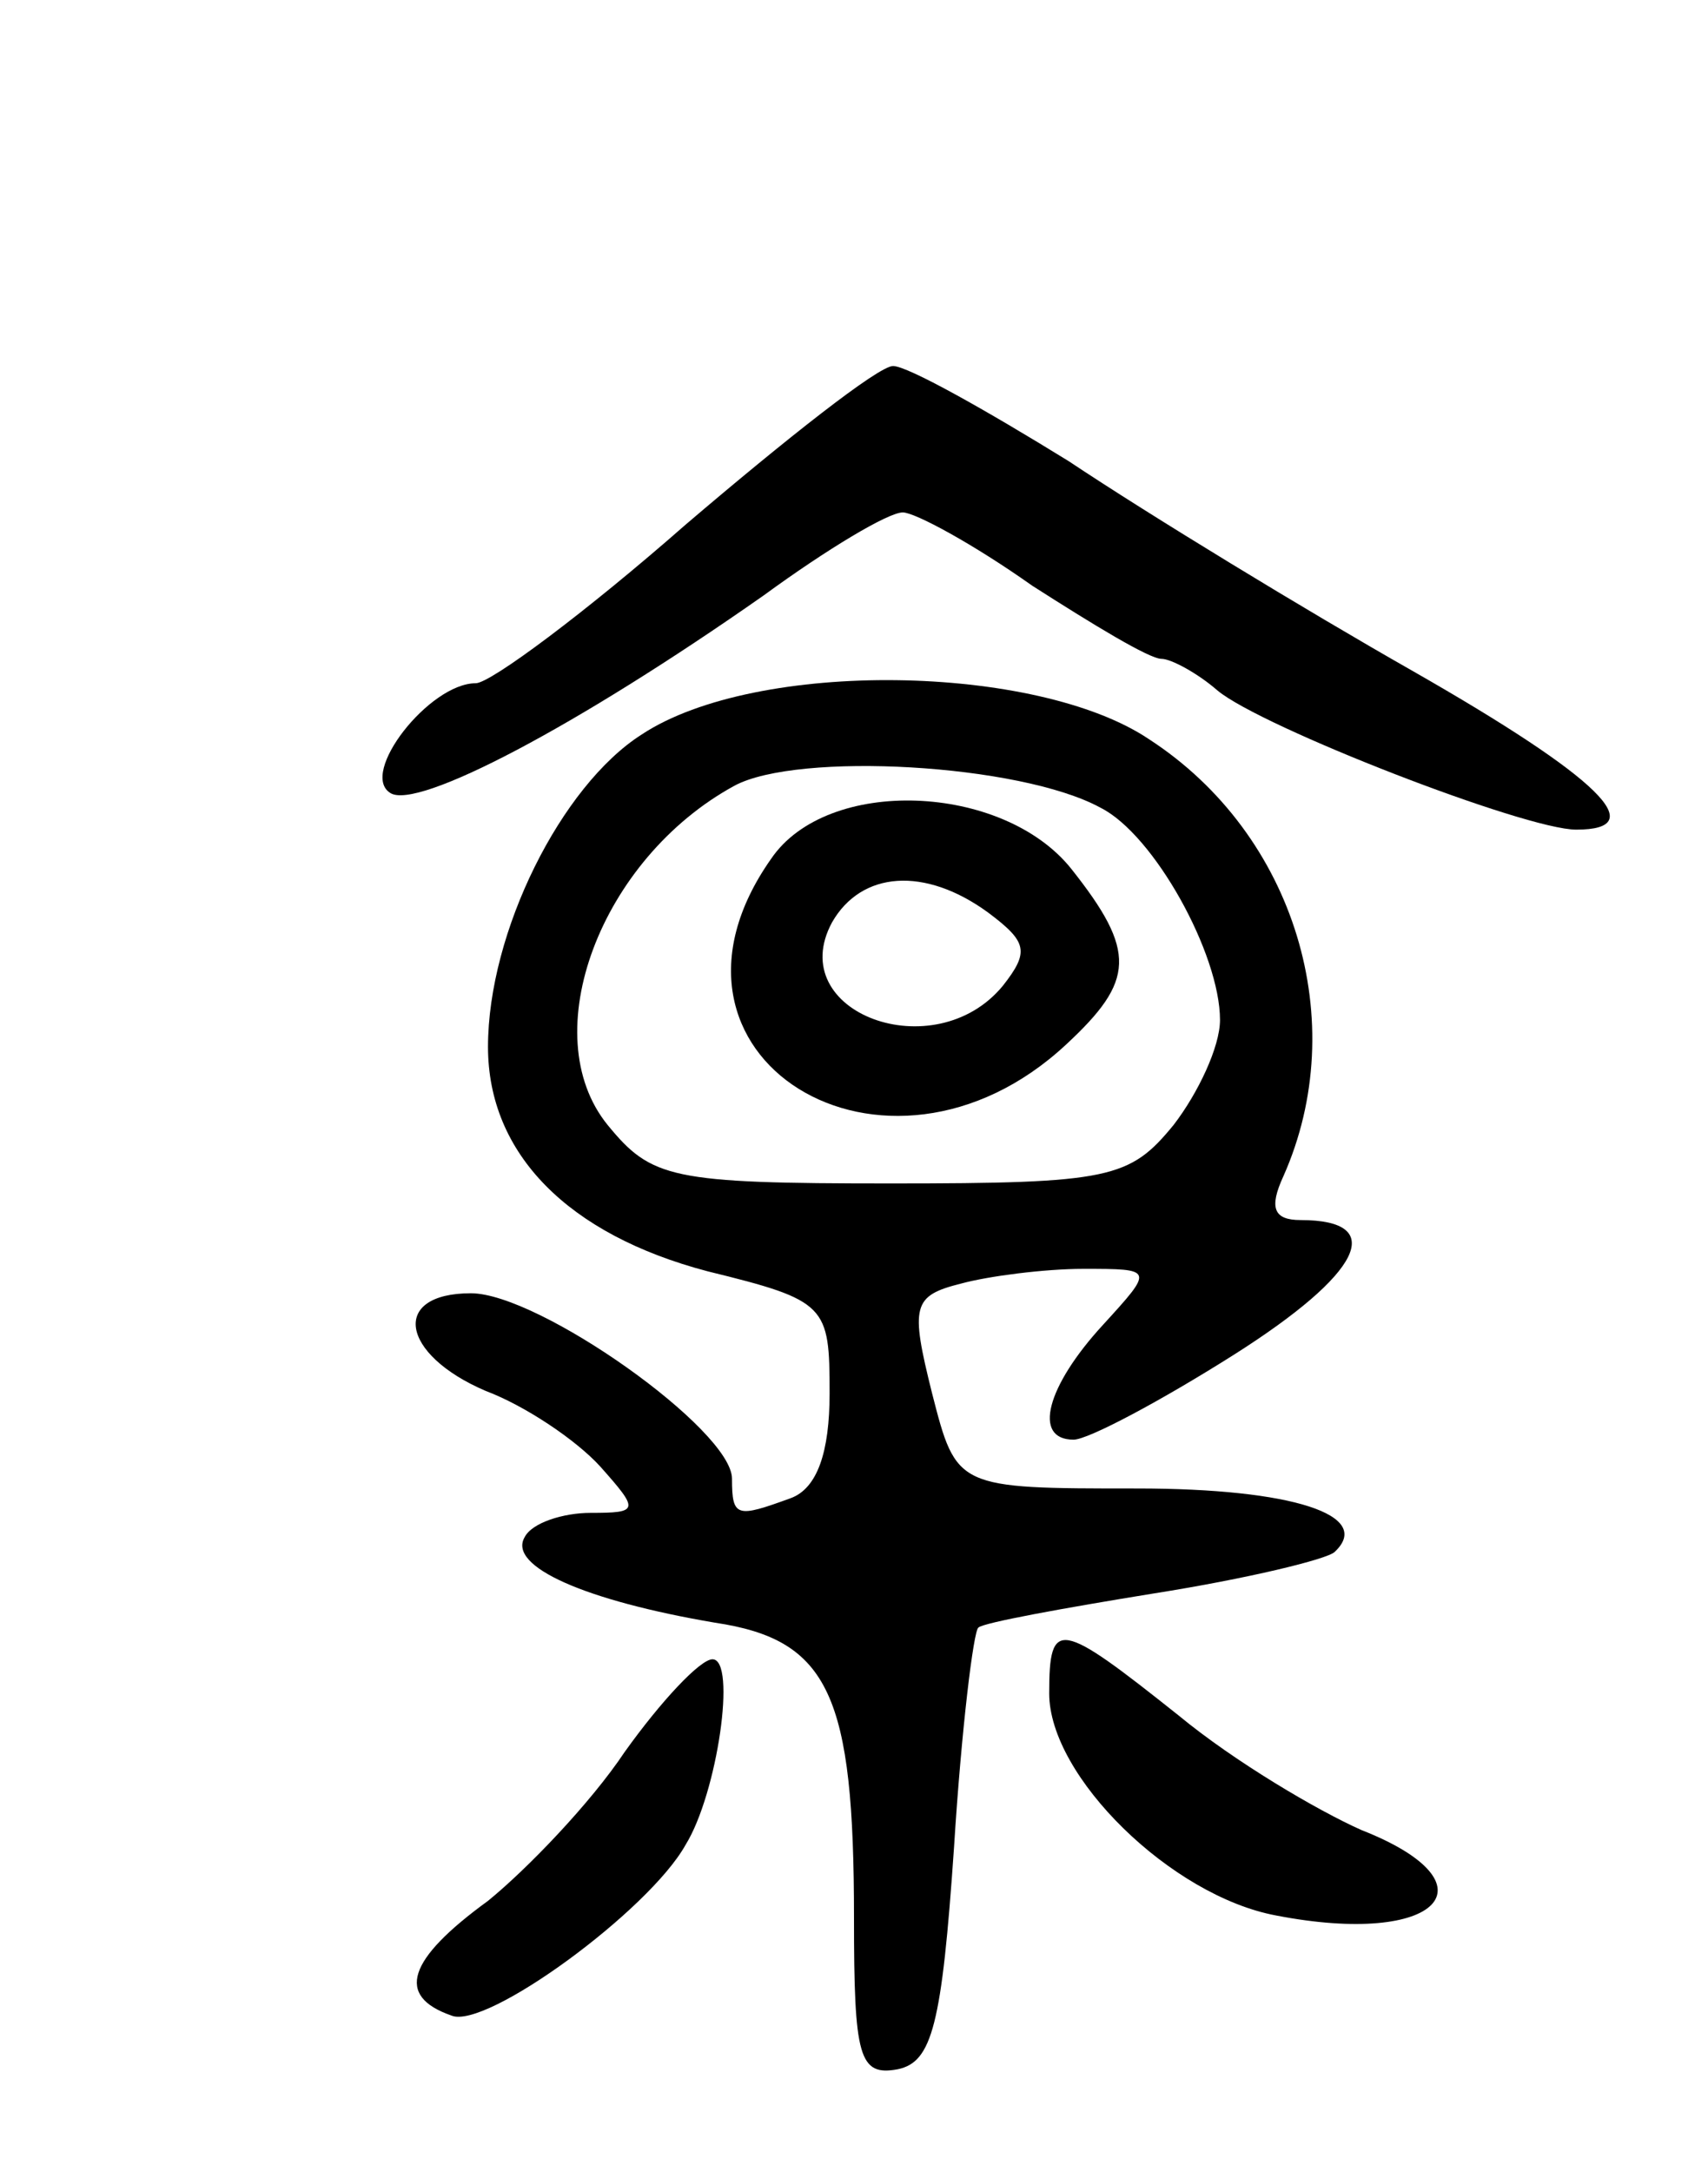 <svg version="1.0" xmlns="http://www.w3.org/2000/svg"
 width="70pt" height="89pt" viewBox="0 0 70 89"
 preserveAspectRatio="xMidYMid meet">
<g transform="translate(0,89) scale(0.1,-0.1)"
fill="#000000" stroke="none">
<path d="M281 675 c-41 -36 -80 -65 -86 -65 -19 0 -48 -37 -35 -45 11 -7 76
27 153 81 26 19 51 34 57 34 5 0 29 -13 53 -30 25 -16 48 -30 53 -30 4 0 15
-6 23 -13 18 -15 126 -57 147 -57 31 0 10 21 -67 65 -44 25 -108 64 -141 86
-34 21 -66 39 -72 39 -6 0 -44 -30 -85 -65z"/>
<path d="M263 589 c-33 -21 -63 -81 -63 -128 0 -44 33 -77 90 -92 49 -12 50
-14 50 -50 0 -24 -5 -39 -16 -43 -22 -8 -24 -8 -24 8 0 20 -79 76 -107 76 -33
0 -29 -25 6 -40 16 -6 37 -20 47 -31 16 -18 16 -19 -4 -19 -11 0 -24 -4 -27
-10 -7 -12 25 -26 78 -35 47 -7 57 -30 57 -121 0 -57 2 -65 18 -62 14 3 18 18
23 91 3 48 8 89 10 90 2 2 35 8 72 14 38 6 71 14 74 17 16 15 -17 26 -81 26
-74 0 -74 0 -84 39 -9 36 -8 40 12 45 11 3 34 6 50 6 29 0 29 0 8 -23 -23 -25
-29 -47 -12 -47 6 0 36 16 66 35 52 33 63 55 27 55 -11 0 -13 5 -7 18 28 63 5
140 -55 179 -46 31 -161 33 -208 2z m188 -30 c22 -11 49 -60 49 -87 0 -11 -9
-30 -19 -43 -18 -22 -26 -24 -116 -24 -90 0 -98 2 -116 24 -30 37 -3 109 52
139 26 14 117 9 150 -9z"/>
<path d="M316 538 c-57 -81 47 -145 121 -76 28 26 29 38 2 72 -28 35 -100 38
-123 4z m89 -22 c16 -12 17 -16 6 -30 -28 -34 -90 -11 -70 26 12 21 38 23 64
4z"/>
<path d="M430 196 c0 -34 50 -83 93 -91 67 -13 91 13 35 35 -18 8 -52 28 -75
47 -49 39 -53 40 -53 9z"/>
<path d="M256 172 c-14 -21 -40 -48 -56 -61 -33 -24 -38 -39 -15 -47 14 -6 81
43 96 70 13 21 21 76 11 76 -5 0 -21 -17 -36 -38z"/>
</g>
</svg>
